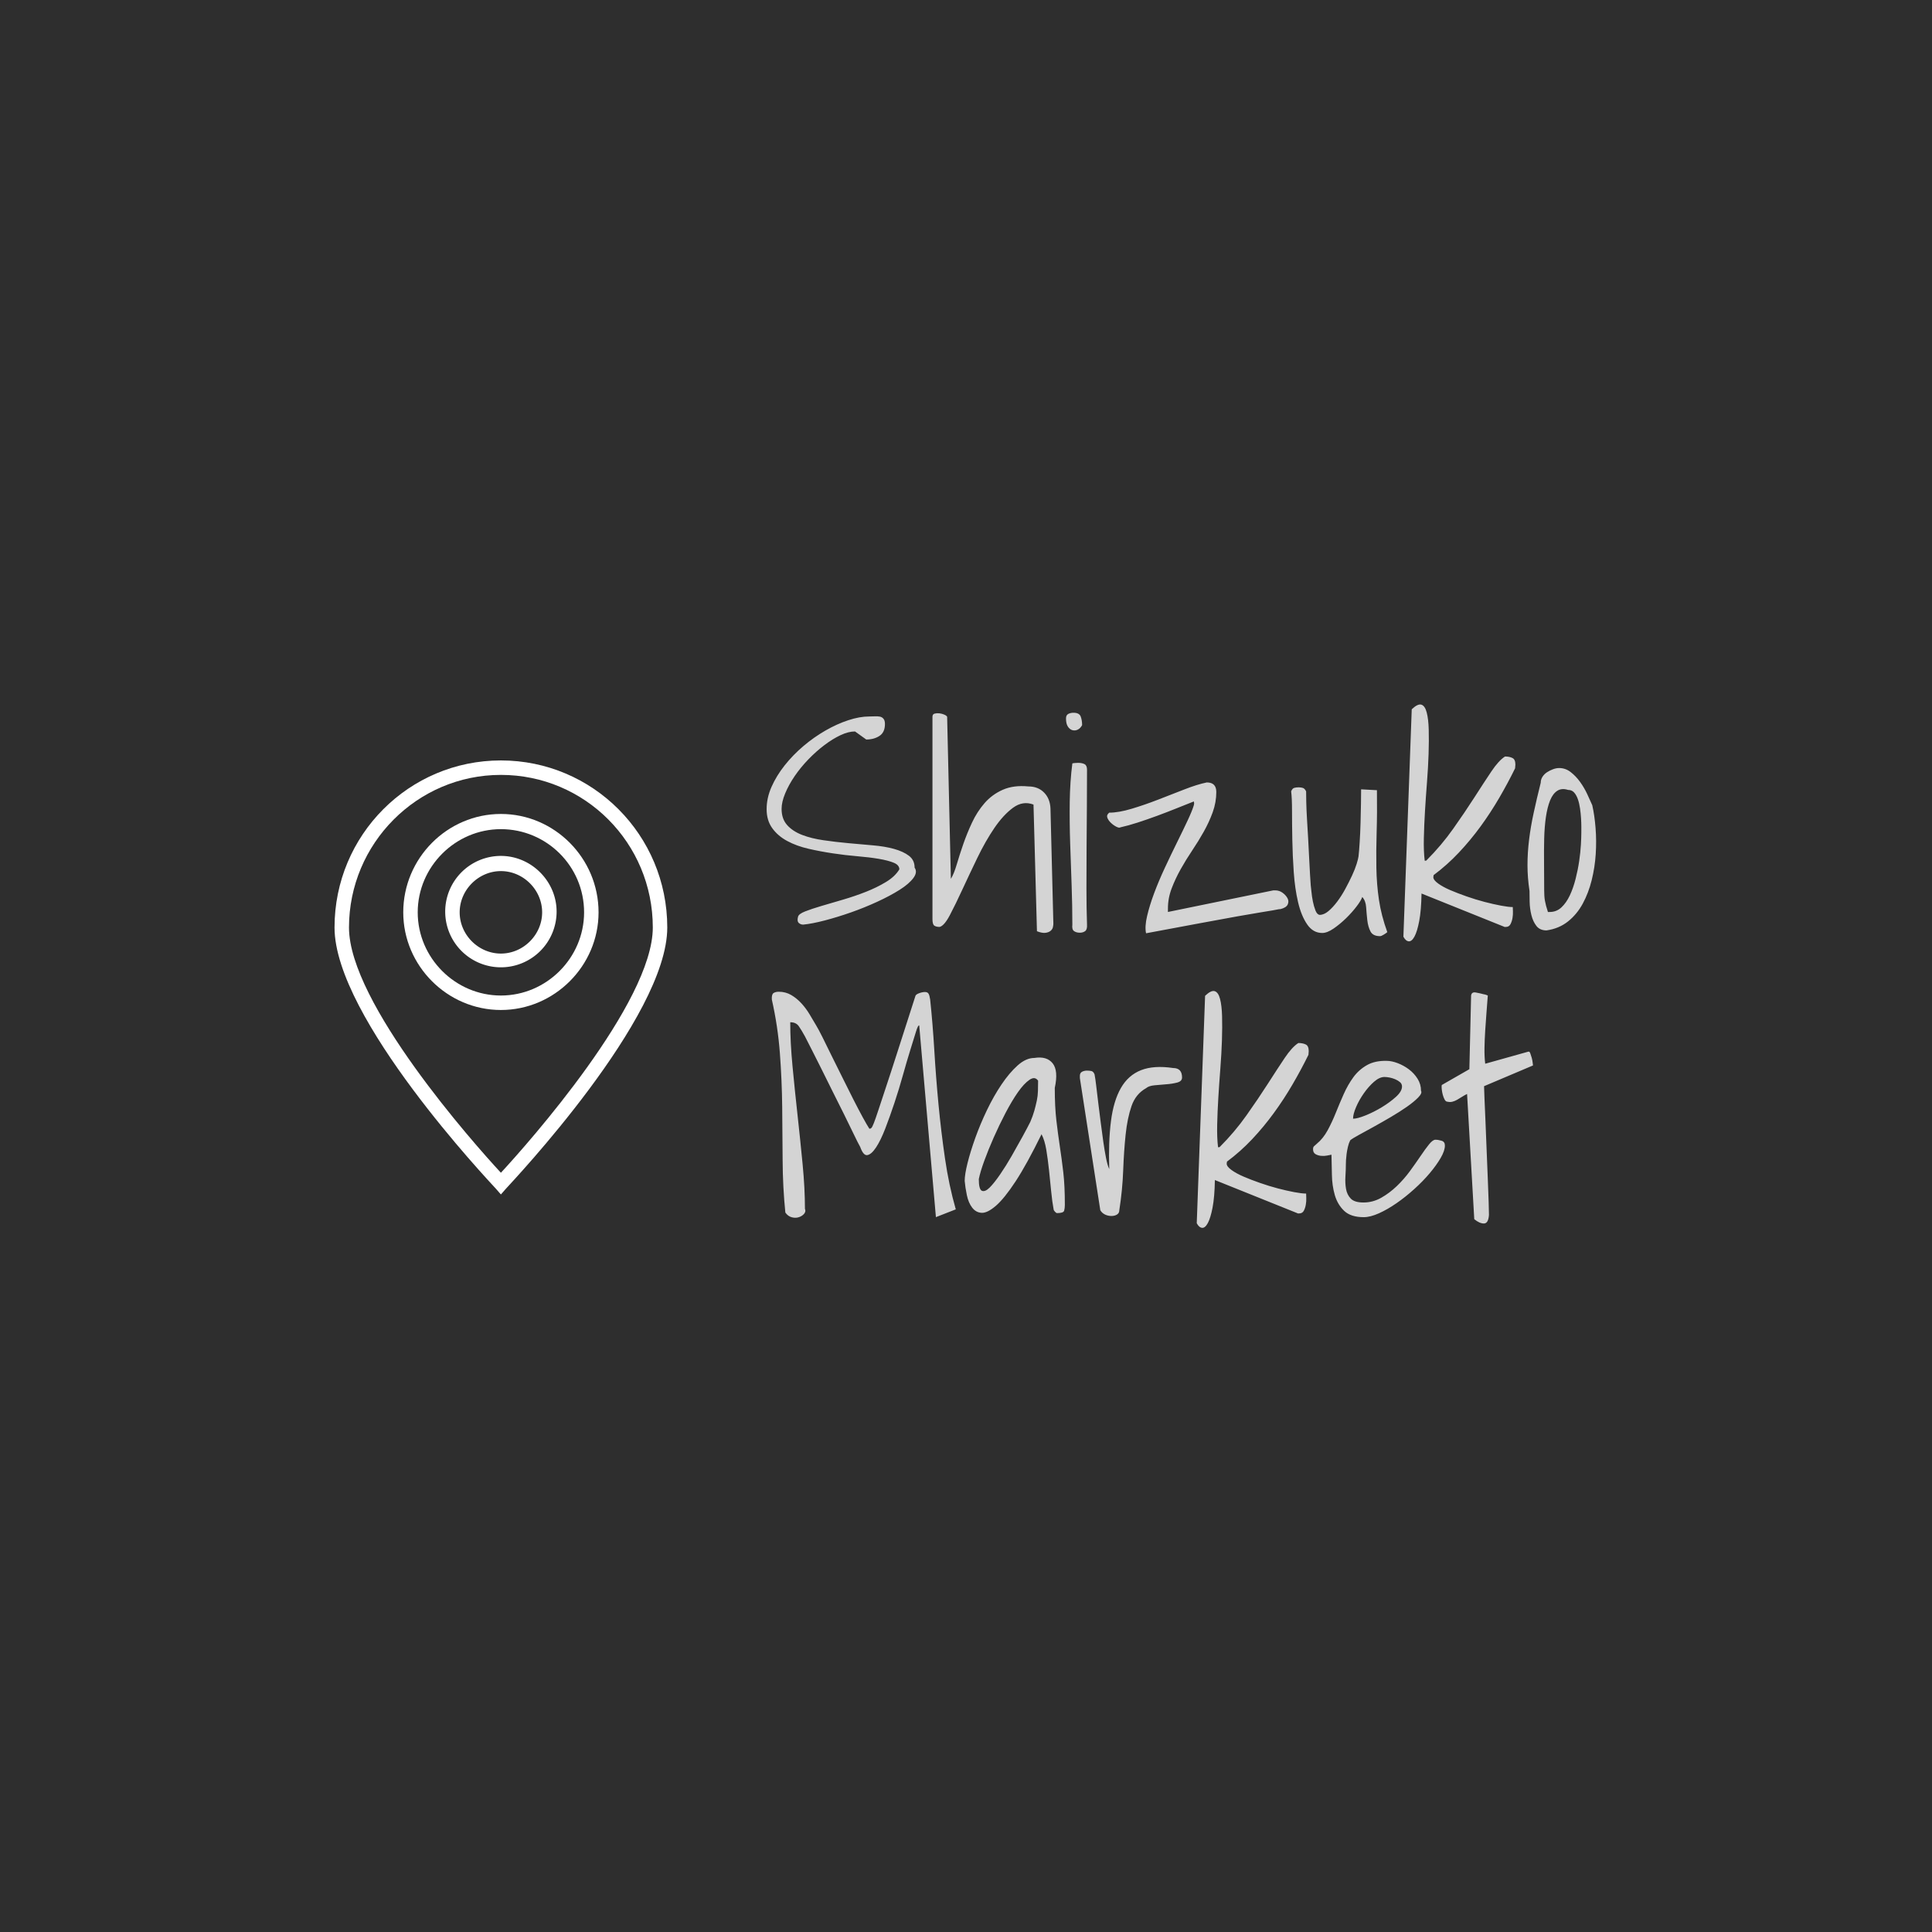 <svg xmlns="http://www.w3.org/2000/svg" version="1.1" xmlns:xlink="http://www.w3.org/1999/xlink" width="1500" height="1500" viewBox="0 0 1500 1500"><rect width="1500" height="1500" x="0" y="0" id="background" stroke="transparent" fill="#2e2e2e"></rect><svg xml:space="preserve" width="1000" height="1000" data-version="2" data-id="lg_VjwLzZ6Rlzy4fKPBoR" viewBox="0 0 568 237" x="250" y="250"><rect width="100%" height="100%" fill="transparent"></rect><path fill="#ffffff" d="M78.895 69.953a24.563 24.563 0 1 0 24.563 24.563c0-13.398-11.165-24.563-24.563-24.563m0 43.065c-9.889 0-18.183-8.294-18.183-18.183s8.294-18.183 18.183-18.183 18.183 8.294 18.183 18.183-8.294 18.183-18.183 18.183"></path><path fill="#ffffff" d="M78.895 51.451c-23.606 0-43.065 19.459-43.065 43.384 0 23.606 19.459 43.065 43.065 43.065s43.065-19.459 43.065-43.065c0-23.925-19.459-43.384-43.065-43.384m0 80.069c-20.097 0-36.685-16.588-36.685-36.685S58.798 58.15 78.895 58.15s36.685 16.269 36.685 36.685c0 20.097-16.588 36.685-36.685 36.685"></path><path fill="#ffffff" d="M78.895 27.845c-40.513 0-73.37 32.857-73.37 73.689 0 39.875 68.266 111.969 71.137 115.159l2.233 2.552 2.233-2.552c2.871-3.19 71.137-75.284 71.137-115.159 0-40.832-32.857-73.689-73.37-73.689m0 181.83c-12.122-13.079-66.99-74.965-66.99-108.141 0-37.004 29.986-67.309 66.99-67.309s66.99 29.986 66.99 67.309c0 33.176-54.868 95.062-66.99 108.141"></path><path fill="#d4d4d4" d="M209.92 96.82q.25-1.27 3.17-2.41 2.92-1.14 7.24-2.41 4.32-1.27 9.52-2.79 5.21-1.53 10.03-3.43 4.82-1.9 8.82-4.32 4-2.41 5.91-5.58 0-1.91-2.48-2.92-2.47-1.02-6.6-1.72-4.13-.7-9.4-1.14-5.26-.44-10.79-1.27-5.52-.82-10.79-2.03t-9.39-3.43q-4.13-2.22-6.6-5.65-2.48-3.43-2.48-8.38 0-4.95 2.16-9.84 2.16-4.88 5.78-9.45 3.61-4.57 8.25-8.51 4.63-3.93 9.71-6.85 5.08-2.92 10.09-4.57 5.02-1.66 9.33-1.66 1.15 0 2.42-.06t2.22.13q.95.19 1.58.95.64.76.64 2.29 0 3.68-2.41 5.26-2.42 1.59-5.84 1.59l-4.95-3.55q-2.92 0-6.42 1.65-3.49 1.65-7.1 4.38-3.62 2.73-7.05 6.28-3.43 3.56-6.03 7.36-2.6 3.81-4.19 7.62-1.59 3.81-1.59 6.86 0 4.44 2.48 7.17 2.47 2.73 6.6 4.32 4.13 1.58 9.46 2.34 5.33.77 10.79 1.27 5.46.51 10.79.96 5.33.44 9.46 1.58 4.12 1.15 6.6 3.05 2.48 1.9 2.48 5.21 1.39 2.03-.58 4.63-1.96 2.6-6.09 5.2-4.13 2.61-9.78 5.21-5.64 2.6-11.61 4.7-5.97 2.09-11.55 3.55-5.59 1.46-9.53 1.84-1.14 0-1.96-.76-.83-.76-.32-2.67m105.37 6.35-1.52-55.86q-4.7-1.77-9.02 1.4-4.31 3.17-8.25 8.95-3.93 5.78-7.49 13.14-3.55 7.36-6.6 13.96-3.05 6.61-5.52 11.3-2.48 4.7-4.51 5.21-1.52 0-2.35-.57-.82-.57-.82-2.86V8.59q0-1.14.95-1.39.95-.26 2.09-.13 1.15.13 2.16.57 1.02.44 1.27.95l1.65 71.48q1.4-2.29 2.6-6.41 1.21-4.13 2.86-8.89 1.65-4.76 3.87-9.52t5.52-8.57q3.31-3.81 8.07-5.91 4.76-2.09 11.23-1.46 4.32 0 6.98 2.73 2.67 2.73 2.8 7.18l1.27 50.65q0 .51-.19 1.46t-1.02 1.65q-.82.7-2.28.89-1.46.19-3.75-.7m15.61-2.91q0-8.25-.32-17.39t-.64-18.47q-.31-9.33-.19-18.35.13-9.01 1.15-16.88.25-.13 1.2-.19.95-.07 1.33-.07 1.78 0 2.86.58 1.08.57 1.08 2.47 0 7.49-.06 16.31-.07 8.83-.13 17.91-.06 9.07-.06 17.96t.25 16.12q.13 2.16-.83 2.86-.95.7-2.34.7-1.53 0-2.54-.7-1.02-.7-.76-2.86m-2.8-90.9q0-1.52 1.02-2.03 1.01-.51 2.28-.51 2.54 0 3.18 1.65.63 1.66.63 3.81-.76 1.4-1.9 1.97-1.14.57-2.35.26-1.21-.32-2.03-1.59-.83-1.27-.83-3.56m35.31 94.71q-.64-2.92.44-7.55 1.08-4.64 3.11-10.1 2.03-5.45 4.76-11.29 2.73-5.84 5.33-11.11 2.61-5.27 4.64-9.59 2.03-4.31 2.79-6.85 0-.13.06-.32.07-.19.07-.45 0-.25-.07-.5-.06-.26-.06-.38-3.55 1.39-7.81 3.11-4.25 1.71-8.57 3.3-4.31 1.58-8.44 2.92-4.13 1.33-7.55 2.09-.51.38-1.78-.25-1.27-.64-2.41-1.72-1.15-1.08-1.59-2.28-.44-1.21.83-2.22 4.18 0 9.9-1.72 5.71-1.71 11.61-4 5.91-2.28 11.56-4.5t9.96-3.11q4.19 0 4.19 4.19 0 4.57-1.58 8.95-1.59 4.38-3.94 8.57-2.35 4.19-5.08 8.25t-5.08 8.25q-2.35 4.19-4 8.51-1.65 4.31-1.65 8.88v1.53l46.47-9.53h.89q1.77 0 3.23 1.08t2.16 2.42q.7 1.33.07 2.73-.64 1.39-3.18 2.03-.51 0-1.08.12-.57.13-2.41.45-1.84.32-5.39.89-3.56.57-9.97 1.71-6.41 1.14-16.25 2.98t-24.18 4.51m95.34-16q-.51 1.53-2.48 4.13-1.97 2.6-4.63 5.21-2.67 2.6-5.52 4.57-2.86 1.96-5.02 1.96-4.06 0-6.66-3.8-2.61-3.81-4-9.78-1.4-5.97-1.91-13.27t-.63-14.28q-.13-6.98-.13-12.69 0-5.72-.38-8.64.51-1.27 1.33-1.52.83-.25 1.97-.25 1.02 0 1.84.25.83.25 1.46 1.52 0 1.4.06 4.7.07 3.3.32 7.43.26 4.12.51 8.63.25 4.51.44 8.57.19 4.06.39 7.3.19 3.24.31 4.76.13.89.32 2.92t.63 4.25q.45 2.22 1.15 4 .7 1.78 1.84 1.91 1.9 0 3.87-1.65 1.97-1.66 3.87-4.19 1.91-2.54 3.56-5.59 1.65-3.05 2.98-5.9 1.33-2.86 2.03-5.15.7-2.28.83-3.3.25-2.15.5-6.15.26-4 .39-8.57.12-4.57.19-8.64.06-4.06.06-6.22l6.98.38q.13 10.29-.13 18.6-.25 8.32-.12 15.62.12 7.3 1.14 14.15 1.02 6.86 3.68 14.22-.38.38-1.52 1.08-1.14.7-1.65.7-3.18 0-4.25-2.09-1.08-2.1-1.4-4.96-.32-2.85-.51-5.71t-1.71-4.51m18.14 17.51 3.68-100.29q2.67-2.54 4.26-2.03 1.58.51 2.34 3.43.77 2.92.89 7.61.13 4.7-.06 10.61-.19 5.9-.7 12.44-.51 6.53-.89 12.82-.38 6.28-.5 12-.13 5.71.38 9.9h.38q.25 0 .38-.13 6.6-6.6 11.8-13.96 5.21-7.37 9.4-13.9 4.19-6.54 7.43-11.37 3.23-4.82 6.03-6.6 1.9 0 3.23.64 1.34.63 1.34 2.92 0 .25-.07.82-.06.57-.06.83-3.17 6.47-6.98 13.01-3.81 6.54-8.25 12.63-4.45 6.09-9.59 11.55-5.14 5.46-11.11 9.91 0 .12-.06.44-.07.32-.07.44 0 1.27 2.1 2.8 2.09 1.52 5.33 2.92 3.24 1.39 7.24 2.79 4 1.4 7.87 2.41 3.87 1.02 7.24 1.65 3.36.64 5.26.64 0 .51.07 1.9.06 1.4-.19 2.92-.26 1.53-.89 2.73-.64 1.21-2.03 1.21h-.51q-.25 0-.38-.13l-36.31-14.6q-.13 7.49-1.02 12.13-.88 4.63-2.09 6.85-1.21 2.22-2.54 2.1-1.33-.13-2.35-2.04m55.62-20.17q-.89-5.84-.89-11.36 0-5.53.7-11.24.69-5.71 2.03-11.87 1.33-6.16 3.11-13.27 0-1.39.76-2.6.76-1.2 2.03-2.03 1.27-.82 2.67-1.33 1.39-.51 2.66-.51 2.8 0 5.08 1.78 2.29 1.77 4.13 4.31 1.84 2.54 3.17 5.4 1.33 2.86 2.22 4.89 1.02 4.44 1.46 10.09.45 5.65.07 11.49t-1.78 11.49q-1.4 5.65-3.94 10.34-2.54 4.7-6.53 7.88-4 3.17-9.46 3.93-2.92 0-4.45-1.97-1.52-1.96-2.22-4.82-.7-2.86-.76-5.78-.06-2.92-.06-4.82m6.47-.38q0 1.27.07 2.41.06 1.14.25 2.22.19 1.08.51 2.29.31 1.2.82 2.73h.76q3.05 0 5.21-2.04 2.16-2.03 3.68-5.26 1.52-3.24 2.54-7.24t1.59-7.87q.57-3.87.76-7.24.19-3.36.19-5.39V57.1q0-1.65-.13-3.75-.13-2.09-.44-4.31-.32-2.23-.95-4.07-.64-1.84-1.66-2.98-1.01-1.14-2.66-1.14-2.79-.89-4.76.38-1.97 1.27-3.18 4.25-1.2 2.99-1.84 7.3-.63 4.32-.76 9.52-.13 5.21-.06 11.05.06 5.84.06 11.68M270.73 229.25l-7.36-84.55q-.51-.25-1.46 2.86-.96 3.11-2.48 8-1.52 4.88-3.24 11.04-1.71 6.16-3.74 12.25-2.03 6.1-4.06 11.36-2.04 5.27-4.07 8.32-2.03 3.05-3.81 3.36-1.77.32-3.17-3.61-1.01-1.78-2.86-5.65-1.84-3.88-4.25-8.7l-5.08-10.16q-2.66-5.33-5.01-10.09-2.35-4.76-4.32-8.57-1.97-3.81-2.85-5.58-1.53-2.8-2.73-4.51-1.21-1.72-3.75-1.72 0 8.89 1.02 19.56 1.01 10.66 2.22 21.58 1.2 10.92 2.22 21.52 1.02 10.6 1.02 19.61.5 1.14-.32 2.16-.83 1.01-2.29 1.52t-3.17.07q-1.71-.45-2.86-2.1-1.14-11.3-1.2-23.04-.07-11.74-.19-23.55-.13-11.81-1.02-23.68t-3.55-23.67q-.13-2.29.76-2.86.89-.57 2.28-.57 3.05 0 5.53 1.46 2.47 1.46 4.5 3.68t3.62 4.89q1.59 2.66 2.86 4.82 1.01 1.65 2.79 5.21l4.06 8.25q2.29 4.57 4.76 9.58 2.48 5.02 4.76 9.52 2.29 4.51 4.19 8 1.91 3.49 2.92 5.02.51 0 .89-.38t1.08-2.16q.7-1.78 1.91-5.46 1.2-3.68 3.36-10.16 2.16-6.47 5.33-16.37 3.18-9.91 7.75-24.12.25-.64 1.65-1.15 1.39-.51 2.54-.51 1.14 0 1.58.77.45.76.7 2.54 1.14 10.79 1.84 22.53.7 11.74 1.84 23.74 1.14 12 2.86 23.8 1.71 11.81 4.76 22.47zm51.91-3.43q-.63-3.3-1.08-7.93-.44-4.63-.95-9.39-.51-4.77-1.2-8.96-.7-4.18-2.1-6.85-6.47 13.2-11.42 20.76-4.96 7.55-8.7 10.79-3.75 3.23-6.28 3.11-2.54-.13-4.19-2.29-1.65-2.16-2.35-5.52-.7-3.36-.95-6.28 0-2.8 1.26-7.88 1.27-5.07 3.43-11.1 2.16-6.03 5.14-12.25 2.99-6.23 6.42-11.3 3.42-5.08 7.1-8.38 3.69-3.3 7.37-3.3 5.46-.89 8.06 2.35 2.6 3.23.95 10.85 0 8.38.7 14.35.7 5.96 1.52 11.42.83 5.46 1.53 11.43.69 5.96.69 14.34 0 1.53-.31 2.61-.32 1.07-3.11 1.07-.38 0-.96-.63-.57-.63-.57-1.02m-6.85-56.74q-1.4-2.04-3.81-.38-2.41 1.65-5.08 5.45-2.66 3.81-5.46 9.14-2.79 5.34-5.2 10.8-2.41 5.45-4.19 10.34-1.78 4.89-2.41 8.06 0 4.57 1.39 5.15 1.4.57 3.43-1.46 2.03-2.04 4.63-5.84 2.61-3.81 5.08-8.13 2.48-4.32 4.7-8.38 2.22-4.06 3.49-6.6 1.14-2.67 1.78-4.95.63-2.29 1.08-4.38.44-2.1.5-4.25.07-2.16.07-4.57m27.43 57.13-9.01-58.28v-1.01q0-1.27.95-1.78t2.22-.51q1.02 0 1.9.19.89.19 1.4 1.46.38 1.91.76 5.27.38 3.37.89 7.43t1.08 8.57q.57 4.5 1.14 8.5t1.21 7.18q.63 3.17 1.4 4.82-.39-12.19.76-21.14 1.14-8.95 4.38-14.6 3.23-5.65 8.88-7.87 5.65-2.22 14.16-.95 3.93 0 3.93 4.19 0 1.65-2.15 2.22-2.16.57-4.83.76-2.66.19-5.2.45-2.54.25-3.68 1.27-4.57 2.54-6.42 7.87-1.84 5.33-2.6 12.57-.76 7.23-1.08 15.8-.31 8.57-1.71 17.59 0 1.26-1.02 1.9-1.01.63-2.47.63-1.46 0-2.8-.63-1.33-.64-2.09-1.9m42.53 5.72 3.68-100.29q2.67-2.54 4.25-2.04 1.59.51 2.35 3.43t.89 7.62q.13 4.7-.06 10.6-.19 5.9-.7 12.44-.51 6.54-.89 12.82-.38 6.29-.51 12-.12 5.71.38 9.9h.38q.26 0 .39-.12 6.6-6.61 11.8-13.97 5.21-7.36 9.4-13.9t7.42-11.36q3.24-4.83 6.03-6.6 1.91 0 3.24.63 1.33.63 1.33 2.92 0 .25-.06.83-.06.57-.06.82-3.18 6.48-6.99 13.01-3.8 6.54-8.25 12.63-4.44 6.1-9.58 11.56-5.14 5.46-11.11 9.9 0 .13-.06.44-.07.32-.07.45 0 1.27 2.1 2.79 2.09 1.53 5.33 2.92 3.24 1.4 7.24 2.79 3.99 1.4 7.87 2.42 3.87 1.01 7.23 1.65 3.37.63 5.27.63 0 .51.06 1.91.07 1.39-.19 2.92-.25 1.52-.88 2.73-.64 1.2-2.04 1.2h-.5q-.26 0-.38-.13l-36.31-14.59q-.13 7.49-1.02 12.12-.89 4.63-2.09 6.85-1.21 2.23-2.54 2.1-1.34-.13-2.35-2.03m59.41-30.22q-.63.13-1.9.38-1.27.26-2.67.13-1.39-.13-2.47-.76-1.08-.64-1.08-2.16 0-.89.38-1.27t1.27-1.14q2.79-2.29 4.76-5.9 1.97-3.62 3.62-7.75 1.65-4.12 3.49-8.25 1.84-4.13 4.25-7.43t5.97-5.33q3.55-2.03 8.76-1.9 2.16 0 4.82 1.01 2.67 1.02 4.95 2.73 2.29 1.72 3.81 4.13 1.53 2.41 1.53 5.33.63 1.02-1.21 2.92-1.84 1.9-5.01 4.13-3.18 2.22-7.18 4.57-4 2.34-7.68 4.38-3.68 2.03-6.47 3.55-2.8 1.52-3.68 2.29-.64 1.27-1.02 2.92t-.57 3.11q-.19 1.46-.26 2.66-.06 1.21-.06 1.84 0 2.41-.19 5.33t.25 5.53q.45 2.6 2.1 4.31 1.65 1.72 5.59 1.72 4.18 0 7.87-2.1 3.68-2.09 6.85-5.14 3.18-3.05 5.78-6.6 2.6-3.56 4.7-6.67 2.09-3.11 3.74-5.14 1.65-2.03 2.79-2.03 1.27 0 2.73.45 1.46.44 1.46 2.09 0 2.29-1.84 5.46t-4.82 6.73q-2.99 3.55-6.86 7.04-3.87 3.5-7.81 6.22-3.93 2.73-7.74 4.45-3.81 1.71-6.73 1.71-5.71 0-8.63-2.79-2.92-2.79-4.13-6.98-1.2-4.19-1.27-8.95-.06-4.76-.19-8.83m23.36-34.27q-2.16 0-4.57 2.09-2.41 2.1-4.5 5.08-2.1 2.98-3.43 6.09-1.34 3.11-1.34 5.14 1.91 0 5.53-1.46t7.17-3.61q3.55-2.16 6.22-4.57 2.67-2.42 2.67-4.57 0-1.15-.89-1.91t-2.1-1.27q-1.2-.51-2.47-.76-1.27-.25-2.29-.25m39.61 62.71-3.17-55.22q-1.27.63-2.35 1.33-1.08.7-2.1 1.27-1.01.57-2.03.82-1.01.26-2.15 0-.77 0-1.27-.95-.51-.95-.83-2.16-.32-1.2-.44-2.41-.13-1.2 0-1.84l12.18-6.98.77-32.5q.25-1.65 2.03-1.33 1.77.31 3.68.82.25 0 .82.19t.83.32q-.26 3.43-.57 7.42-.32 4-.57 8-.26 4-.32 7.81-.06 3.81.32 6.86l19.04-5.34q.51-.12.82.7.32.83.64 1.97.32 1.14.44 2.29l.13 1.14-21.58 9.14q0 1.14.19 5.46.19 4.31.44 10.22.26 5.9.51 12.69.25 6.79.51 12.63.25 5.84.38 10.22.13 4.38.13 5.53-.26 3.8-2.23 3.8-1.96 0-4.25-1.9"></path></svg></svg>